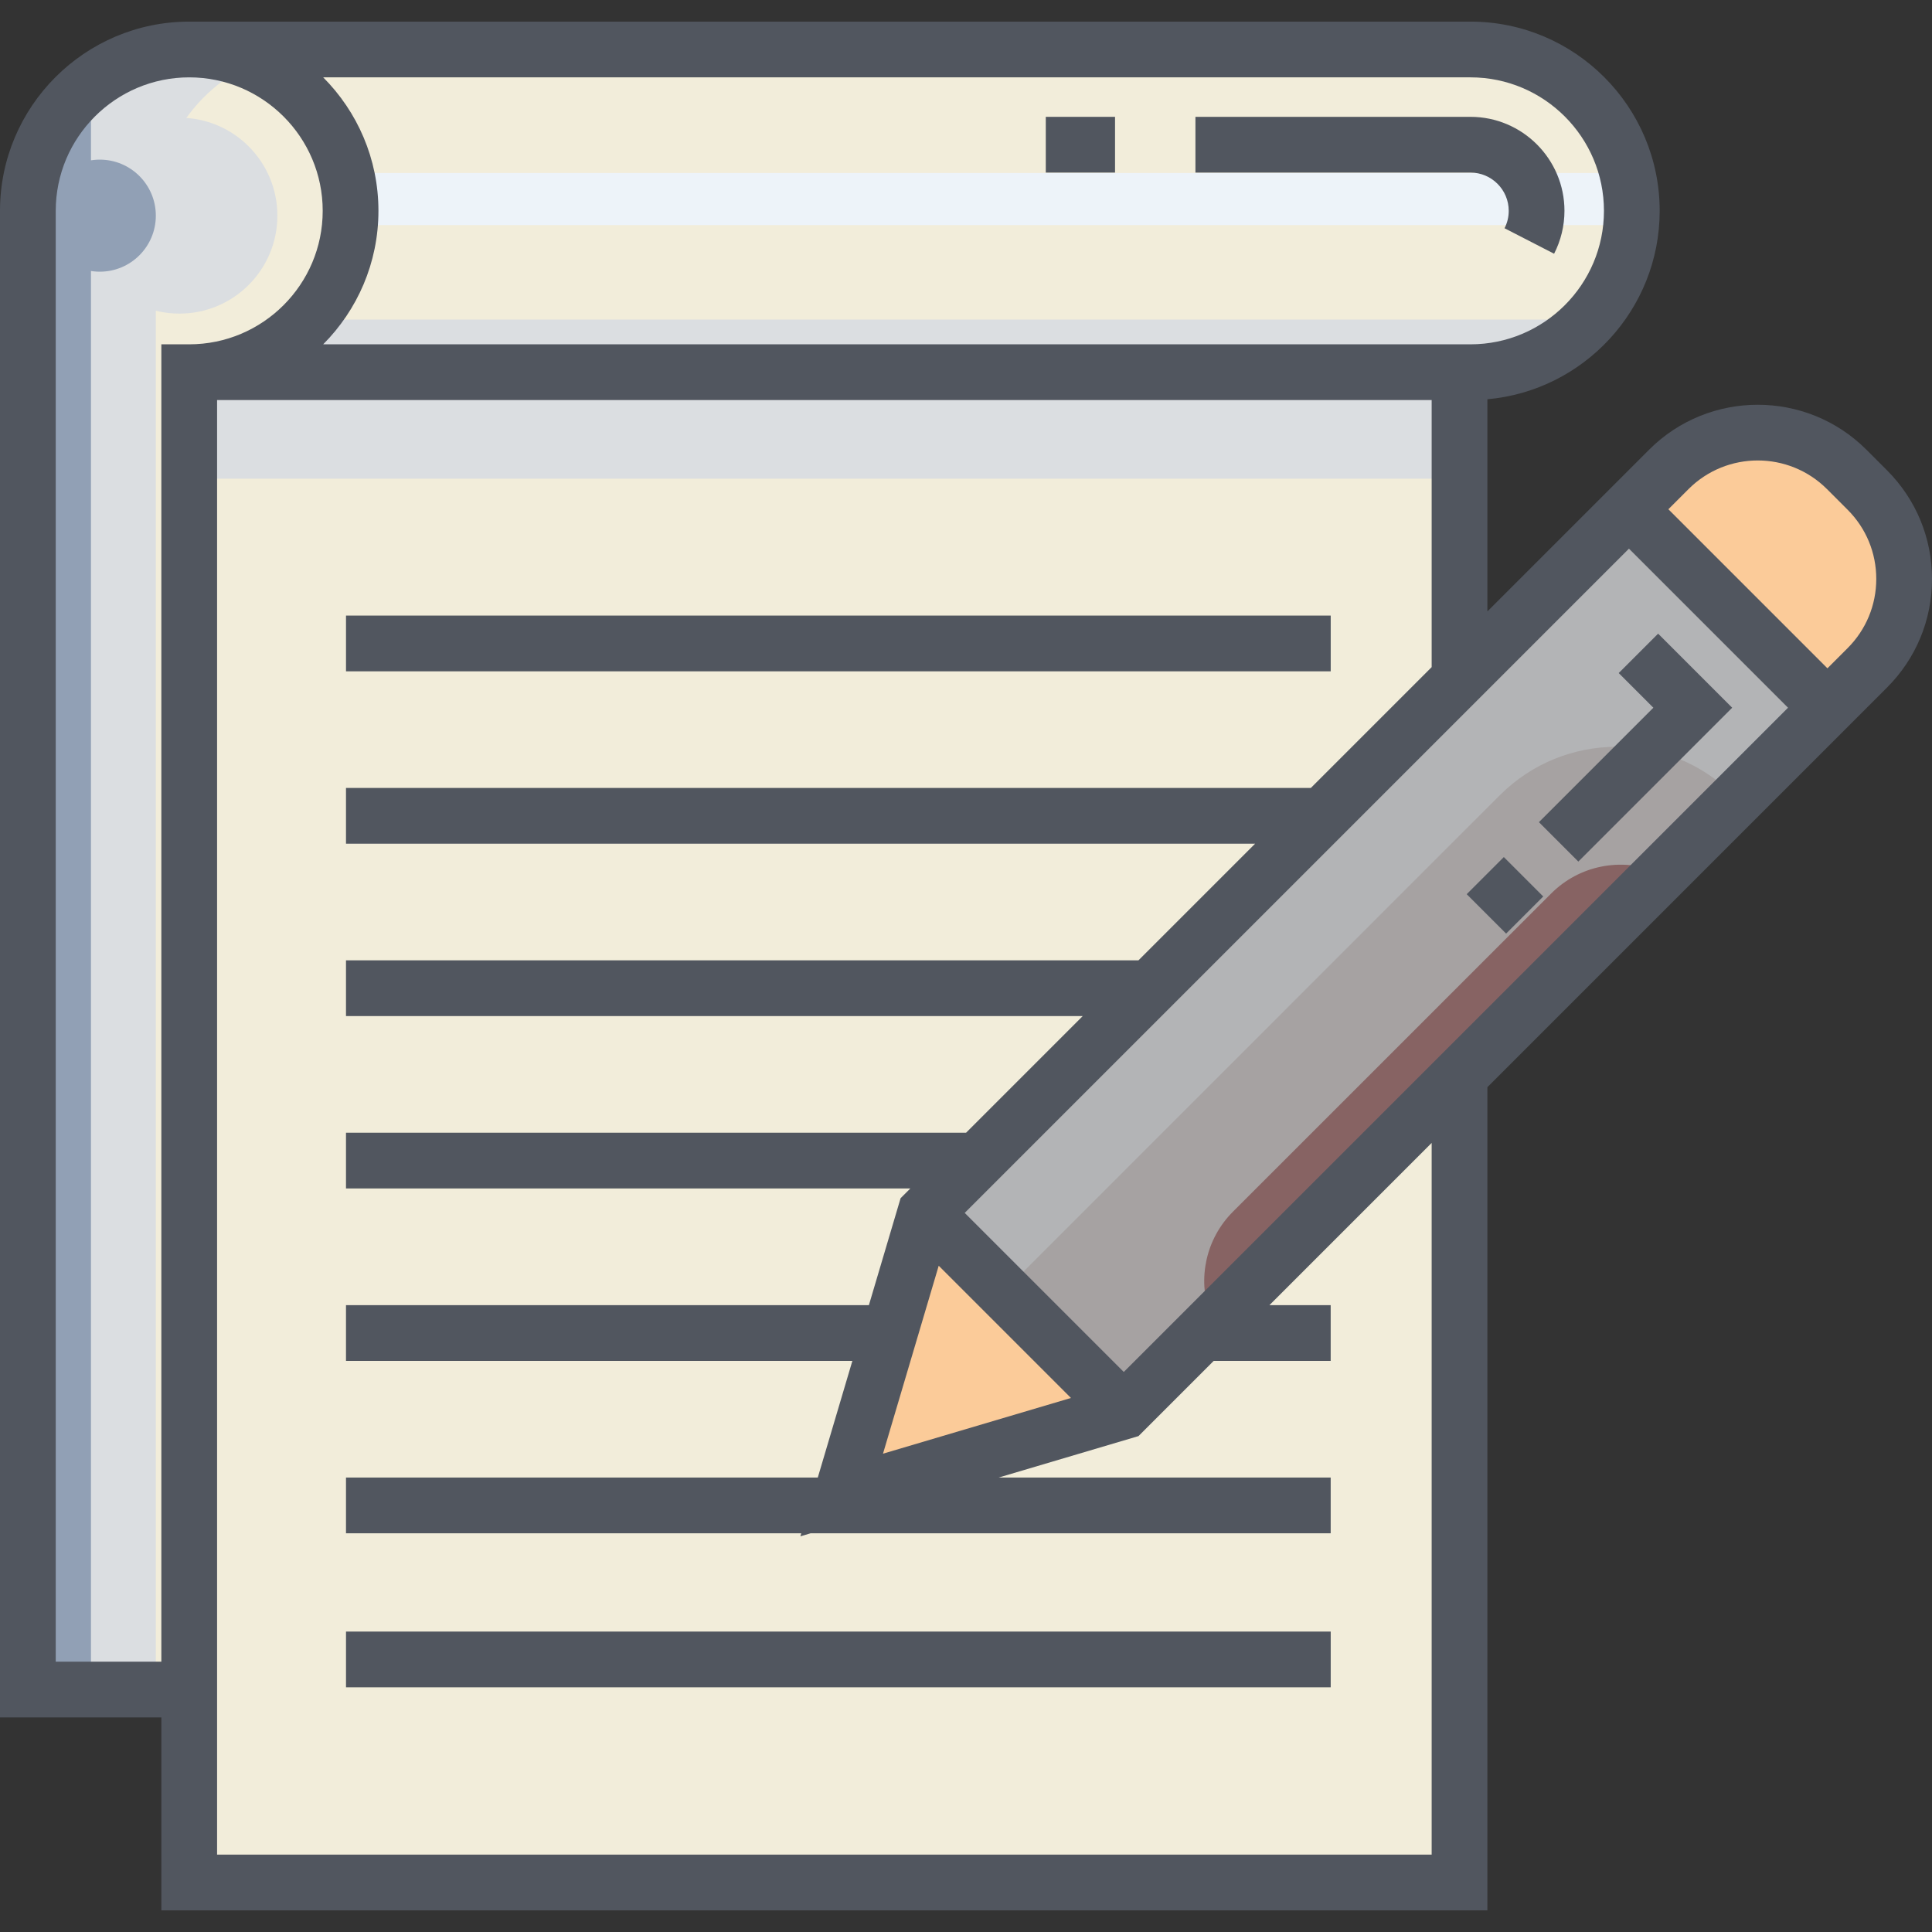 <?xml version="1.0"?>
<svg xmlns="http://www.w3.org/2000/svg" xmlns:xlink="http://www.w3.org/1999/xlink" version="1.1" id="Layer_1" x="0px" y="0px" viewBox="0 0 512 512" style="enable-background:new 0 0 512 512;" xml:space="preserve" width="512px" height="512px" class=""><rect x="0" y="0" width="512" height="512" fill="#333333" stroke="none"/><g><path style="fill:#DBDEE1" d="M433.498,58.388c0,24.577-19.929,44.507-44.507,44.507h-0.517v346.208H5.113V57.437  c0-14.947,7.534-28.132,18.998-35.969c6.997-4.79,15.453-7.585,24.567-7.585h340.314c12.294,0,23.412,4.983,31.473,13.033  C428.515,34.966,433.498,46.095,433.498,58.388z" data-original="#AEB9CC" class="" data-old_color="#AEB9CC"/><path style="fill:#F2EDDA" d="M433.498,58.388c0,24.577-19.929,44.507-44.507,44.507h-0.517v345.307H41.294V56.546  c0-21.022,14.886-38.562,34.694-42.663h313.002c12.294,0,23.412,4.983,31.473,13.033C428.515,34.966,433.498,46.095,433.498,58.388z  " data-original="#C8D0E2" class="" data-old_color="#C8D0E2"/><polygon style="fill:#DBDEE1" points="83.361,84.688 420.105,84.688 407.611,98.818 65.455,98.818 " data-original="#AEB9CC" class="" data-old_color="#AEB9CC"/><rect x="90.583" y="46.379" style="fill:#F2EDDA" width="341.889" height="27.601" data-original="#DDE6F2" class="" data-old_color="#DDE6F2"/><rect x="90.051" y="45.848" style="fill:#EDF3F9;" width="341.889" height="13.806" data-original="#EDF3F9"/><polygon style="fill:#F2EDDA" points="426.818,30.865 81.628,30.865 81.628,9.065 402.05,9.065 " data-original="#DDE6F2" class="" data-old_color="#DDE6F2"/><rect x="51.293" y="98.214" style="fill:#F2EDDA" width="333.568" height="402.605" data-original="#C8D0E2" class="" data-old_color="#C8D0E2"/><rect x="51.293" y="98.214" style="fill:#DBDEE1" width="333.568" height="28.635" data-original="#AEB9CC" class="" data-old_color="#AEB9CC"/><path style="fill:#F2EDDA" d="M384.859,178.368v322.451H128.261V360.438c0-100.554,81.516-182.07,182.07-182.07L384.859,178.368  L384.859,178.368z" data-original="#DDE6F2" class="" data-old_color="#DDE6F2"/><polygon style="fill:#FBCB99;" points="244.839,320.99 295.042,373.142 221.477,397.305 " data-original="#FBCB99" class=""/><path style="fill:#A6A2A2" d="M490.014,180.515l-7.585,7.494l-22.998,22.724l-20.445,20.202l-118.45,117.034l-25.489,25.175  l-30.551-29.418l-21.712-20.891l188.233-187.079l7.382-7.331c7.149-7.099,16.496-10.654,25.853-10.654  c2.076,0,4.162,0.172,6.217,0.527c7.099,1.215,13.924,4.537,19.464,9.964c5.721,5.61,9.205,12.628,10.451,19.949  C502.338,159.613,498.875,171.755,490.014,180.515z" data-original="#694B4B" class="" data-old_color="#694B4B"/><path style="fill:#876363;" d="M438.986,230.935L320.535,347.968c-3.119-9.113-1.043-19.605,6.217-26.866l84.334-84.324  C418.632,229.234,429.649,227.289,438.986,230.935z" data-original="#876363" class=""/><path style="fill:#B3B4B6" d="M490.014,180.515l-7.585,7.494l-22.998,22.724l0,0c-17.108-17.108-44.846-17.107-61.954,0.001  L264.495,343.725l-21.712-20.891l188.233-187.079l7.382-7.331c7.149-7.099,16.496-10.654,25.853-10.654  c2.076,0,4.162,0.172,6.217,0.527l29.914,29.914C502.338,159.613,498.875,171.755,490.014,180.515z" data-original="#4F3434" class="" data-old_color="#4F3434"/><path style="fill:#FBCB99;" d="M490.014,180.515l-7.585,7.494l-51.412-52.253l7.382-7.331c7.149-7.099,16.496-10.654,25.853-10.654  c9.266,0,18.542,3.494,25.681,10.491C504.545,142.601,504.575,166.125,490.014,180.515z" data-original="#FBCB99" class=""/><circle style="fill:#DBDEE1" cx="47.551" cy="57.152" r="25.957" data-original="#AEB9CC" class="" data-old_color="#AEB9CC"/><g>
	<circle style="fill:#91A0B5" cx="26.448" cy="57.152" r="14.849" data-original="#91A0B5" class="" data-old_color="#91A0B5"/>
	<path style="fill:#91A0B5" d="M24.109,21.467v427.636H5.113V57.437C5.113,42.49,12.647,29.305,24.109,21.467z" data-original="#91A0B5" class="" data-old_color="#91A0B5"/>
</g><path d="M399.829,55.875c0,1.626-0.374,3.178-1.112,4.612l13.135,6.755c1.797-3.494,2.747-7.425,2.747-11.367  c0-13.736-11.175-24.911-24.911-24.911h-72.885v14.771h72.885C395.279,45.735,399.829,50.284,399.829,55.875z" data-original="#000000" class="active-path" style="fill:#51565F" data-old_color="#000000"/><rect x="277.145" y="30.965" width="18.351" height="14.771" data-original="#000000" class="active-path" style="fill:#51565F" data-old_color="#000000"/><rect x="91.696" y="163.136" width="260.956" height="14.771" data-original="#000000" class="active-path" style="fill:#51565F" data-old_color="#000000"/><rect x="91.696" y="432.383" width="260.956" height="14.771" data-original="#000000" class="active-path" style="fill:#51565F" data-old_color="#000000"/><polygon points="418.273,228.326 459.047,187.552 439.419,167.923 428.974,178.367 438.158,187.552 407.829,217.881 " data-original="#000000" class="active-path" style="fill:#51565F" data-old_color="#000000"/><rect x="391.945" y="229.869" transform="matrix(0.707 -0.707 0.707 0.707 -50.928 351.556)" width="13.914" height="14.77" data-original="#000000" class="active-path" style="fill:#51565F" data-old_color="#000000"/><path d="M512,153.423c0-10.875-4.235-21.099-11.925-28.789l-5.464-5.464c-15.873-15.874-41.704-15.874-57.578,0l-5.341,5.341  l-10.445,10.444l-27.072,27.072V105.81c25.554-2.279,45.658-23.797,45.658-49.934c0-27.65-22.496-50.146-50.145-50.146H50.145  C22.496,5.73,0,28.225,0,55.875V455.13h42.76v51.141h351.416V288.11l90.113-90.113l0,0l7.892-7.893l2.551-2.551l0,0l5.341-5.341  C507.764,174.521,512,164.298,512,153.423z M283.815,370.476l-49.813,14.767l14.767-49.813L283.815,370.476z M297.812,363.585  l-42.153-42.153l176.032-176.032l42.153,42.153L297.812,363.585z M425.064,55.875c0,19.506-15.869,35.374-35.374,35.374H85.65  c9.042-9.075,14.641-21.583,14.641-35.374c0-13.793-5.598-26.3-14.641-35.375h304.038C409.194,20.501,425.064,36.369,425.064,55.875  z M14.771,440.359V55.875c0-19.506,15.869-35.375,35.374-35.375s35.374,15.869,35.374,35.375S69.65,91.249,50.145,91.249H42.76  v349.11H14.771z M379.405,491.499H57.53V106.021h321.875v70.776l-32.022,32.021H91.692v14.771h240.922l-30.915,30.915H91.692v14.771  h195.237l-30.914,30.914H91.692v14.771h149.553l-2.577,2.577l-8.401,28.338H91.692v14.771h134.197l-9.165,30.915H91.692v14.771  h120.654l-0.24,0.811l2.736-0.811h137.803v-14.771h-87.977l37.042-10.98l19.933-19.933h31.001v-14.771h-16.23l42.992-42.992v188.618  H379.405z M489.631,171.767l-5.341,5.341l-42.153-42.153l5.341-5.341c10.115-10.115,26.573-10.115,36.689,0l5.464,5.464  c4.9,4.9,7.599,11.415,7.599,18.344C497.229,160.352,494.53,166.867,489.631,171.767z" data-original="#000000" class="active-path" style="fill:#51565F" data-old_color="#000000"/></g> </svg>
